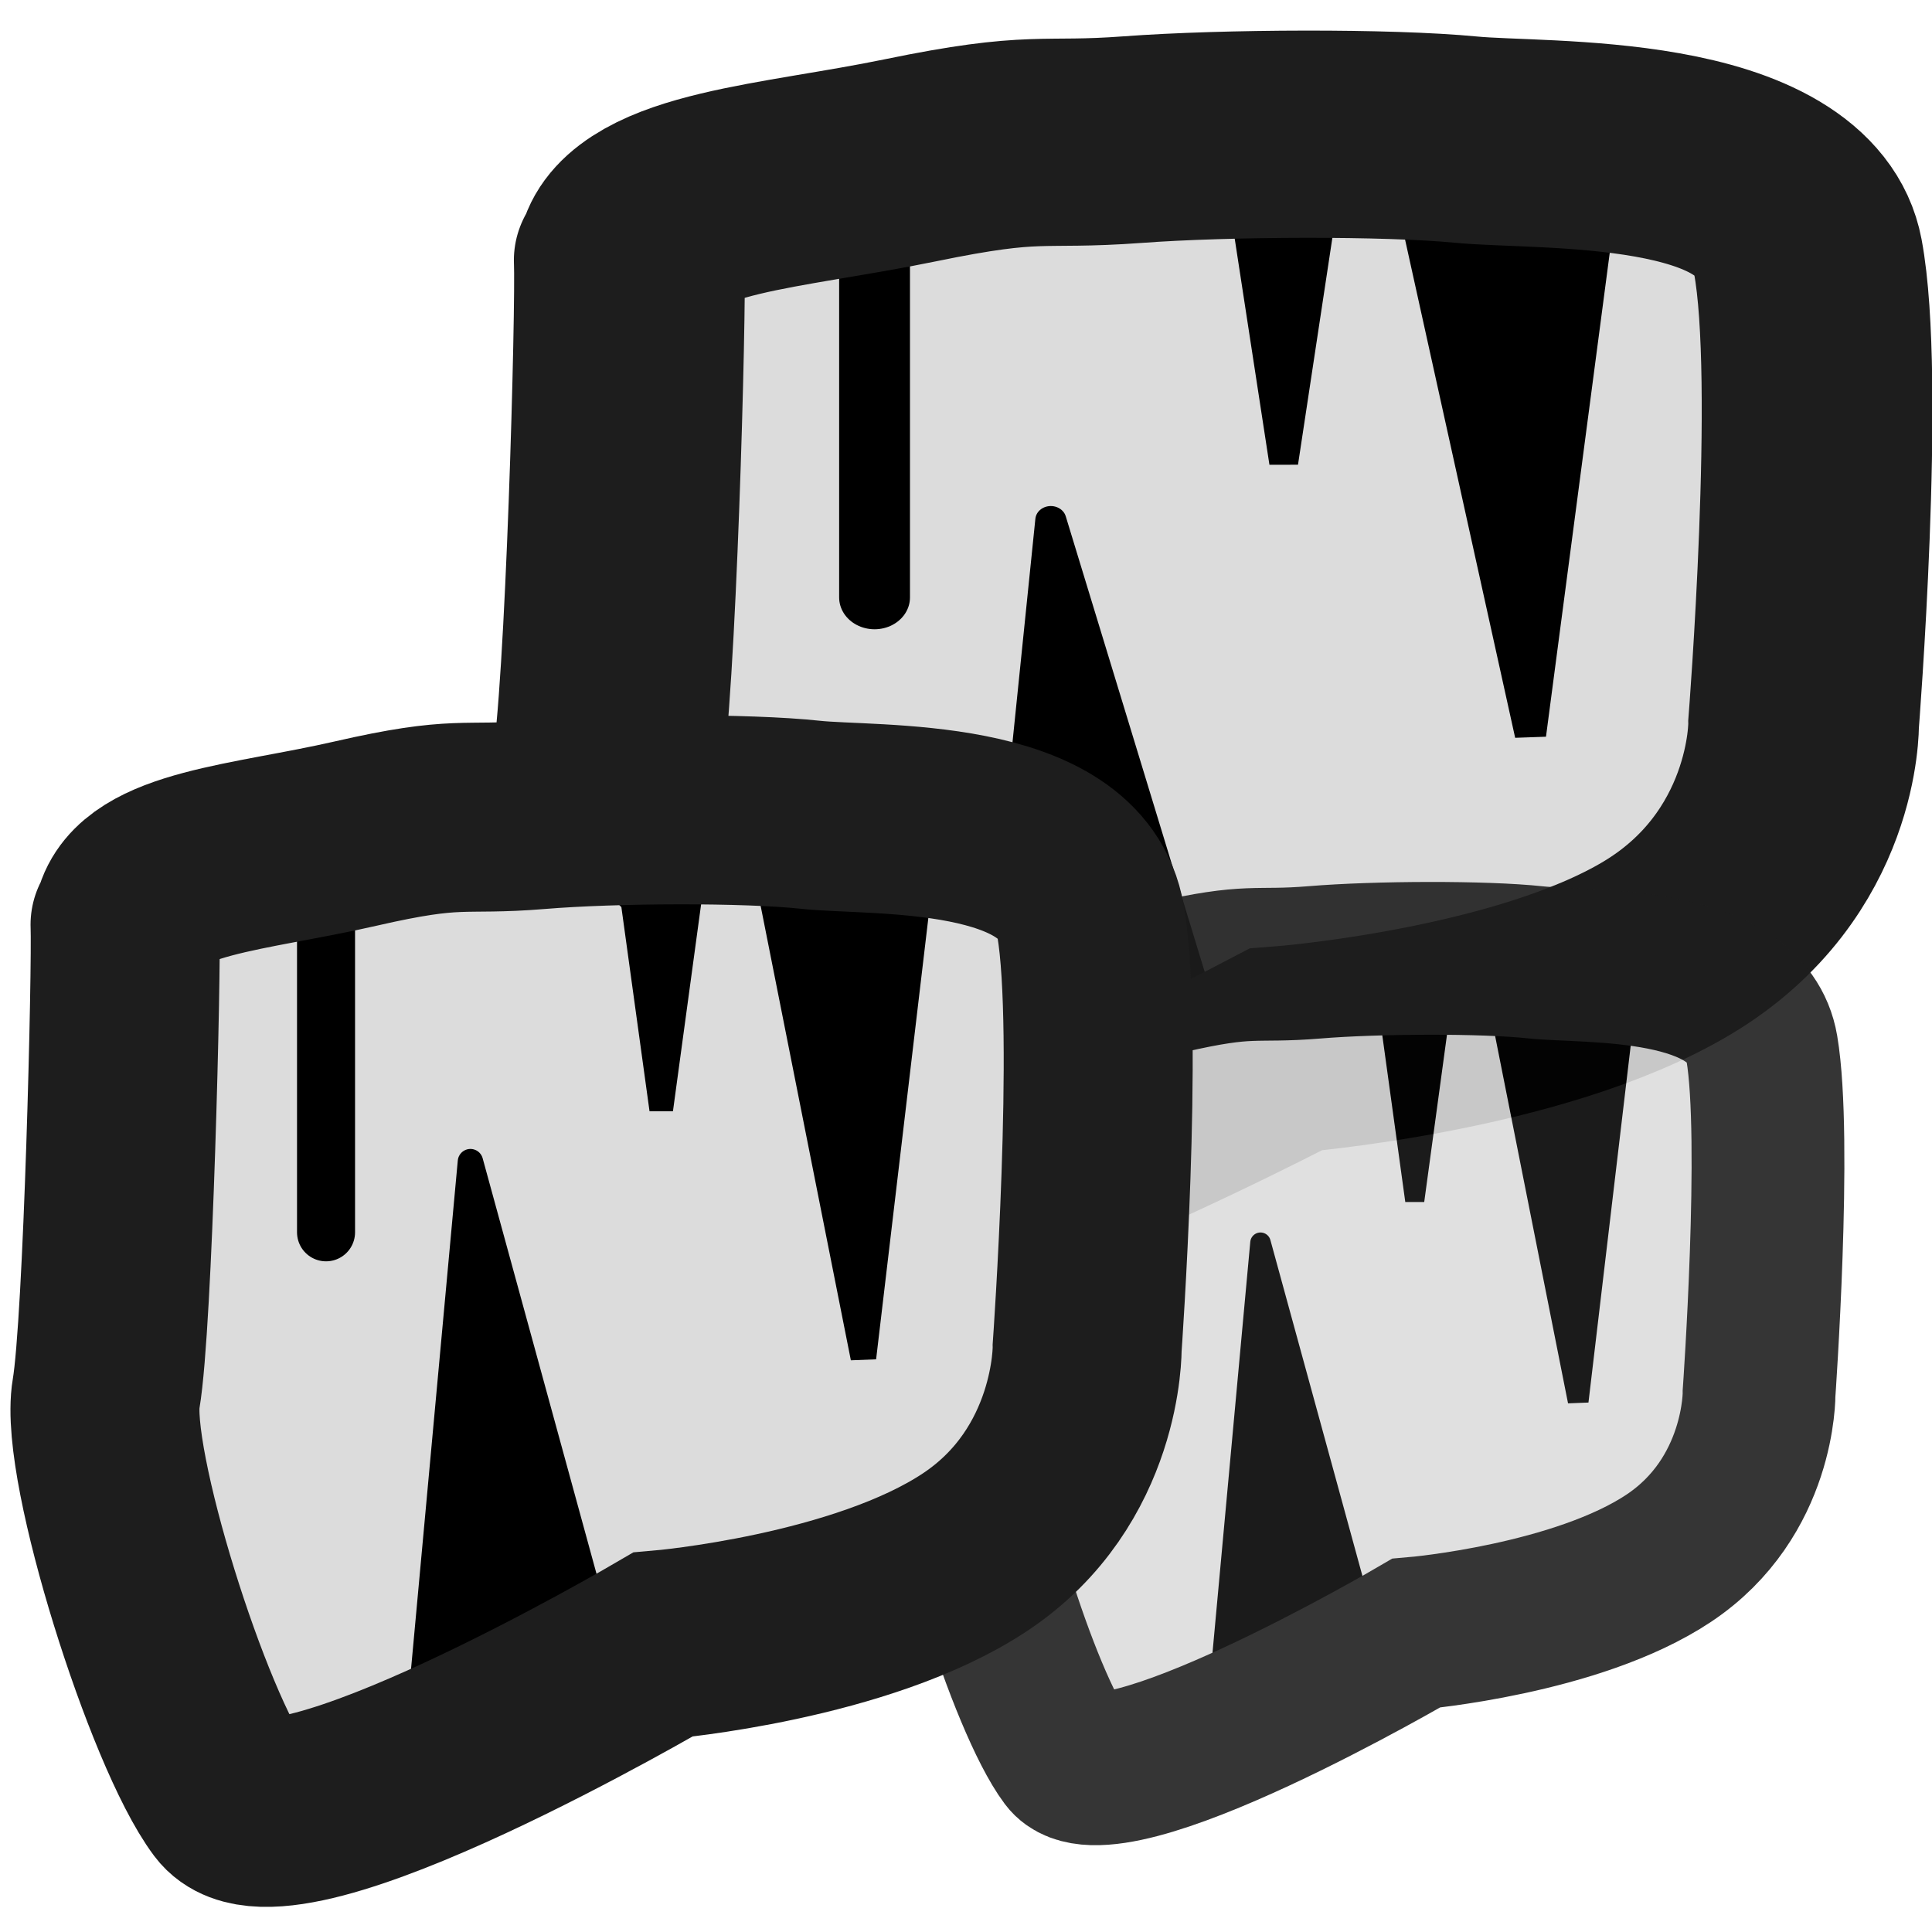<?xml version="1.0" encoding="UTF-8" standalone="no"?>
<!-- Created with Inkscape (http://www.inkscape.org/) -->

<svg
   xmlns:dc="http://purl.org/dc/elements/1.1/"
   xmlns:cc="http://creativecommons.org/ns#"
   xmlns:rdf="http://www.w3.org/1999/02/22-rdf-syntax-ns#"
   xmlns:svg="http://www.w3.org/2000/svg"
   xmlns="http://www.w3.org/2000/svg"
   xmlns:sodipodi="http://sodipodi.sourceforge.net/DTD/sodipodi-0.dtd"
   xmlns:inkscape="http://www.inkscape.org/namespaces/inkscape"
   width="64px"
   height="64px"
   id="svg3707"
   version="1.1"
   inkscape:version="0.48.1 r9760"
   sodipodi:docname="caves.svg"
   inkscape:export-filename="/home/blitz/documents/projects/surveyEditor-svn/icons/caves-64x64.png"
   inkscape:export-xdpi="90"
   inkscape:export-ydpi="90">
  <defs
     id="defs3709">
    <inkscape:perspective
       sodipodi:type="inkscape:persp3d"
       inkscape:vp_x="0 : 32 : 1"
       inkscape:vp_y="0 : 1000 : 0"
       inkscape:vp_z="64 : 32 : 1"
       inkscape:persp3d-origin="32 : 21.333333 : 1"
       id="perspective3715" />
  </defs>
  <sodipodi:namedview
     id="base"
     pagecolor="#ffffff"
     bordercolor="#666666"
     borderopacity="1.0"
     inkscape:pageopacity="0.0"
     inkscape:pageshadow="2"
     inkscape:zoom="11"
     inkscape:cx="16.975283"
     inkscape:cy="31.467866"
     inkscape:current-layer="layer1"
     showgrid="true"
     inkscape:document-units="px"
     inkscape:grid-bbox="true"
     inkscape:window-width="1600"
     inkscape:window-height="1176"
     inkscape:window-x="0"
     inkscape:window-y="24"
     inkscape:window-maximized="1" />
  <g
     id="layer1"
     inkscape:label="Layer 1"
     inkscape:groupmode="layer">
    <g
       id="g4865"
       transform="matrix(1.682,0,0,1.511,11.268,-44.334)">
      <path
         inkscape:connector-curvature="0"
         style="fill:#dcdcdc;fill-opacity:1;stroke:none"
         d="m 5.775,34.88 c 0.33,-1.322 2.933,-1.446 5.452,-2.024 2.52,-0.578 2.54,-0.302 4.378,-0.454 1.838,-0.152 5.122,-0.578 6.65,-0.413 1.528,0.165 6.196,0.289 6.65,2.974 0.454,2.685 -0.083,10.243 -0.083,10.243 0,0 0.041,3.098 -2.685,4.915 -2.726,1.817 -7.517,2.23 -7.517,2.23 0,0 -9.17,5.37 -10.409,3.717 C 6.973,54.416 4.949,48.014 5.238,46.321 5.527,44.627 5.734,36.036 5.693,35.045"
         id="path4250"
         sodipodi:nodetypes="cszsscscssa" />
      <path
         inkscape:connector-curvature="0"
         id="path4229"
         d="m 12.833,53.389 1.163,-12.649 3.101,11.317 -4.264,1.331 z"
         style="fill:#000000;fill-opacity:1;stroke:#000000;stroke-width:0.61px;stroke-linecap:round;stroke-linejoin:round;stroke-opacity:1" />
      <path
         inkscape:connector-curvature="0"
         id="path4233"
         d="m 17.893,34.488 0.69,5.003 0.766,-5.628 -1.456,0.625 z"
         style="fill:#000000;fill-opacity:1;stroke:#000000;stroke-width:0.568px;stroke-linecap:round;stroke-linejoin:miter;stroke-opacity:1" />
      <path
         inkscape:connector-curvature="0"
         id="path4237"
         d="m 21.097,33.638 2.346,11.818 1.377,-11.634 -3.722,-0.184 z"
         style="fill:#000000;fill-opacity:1;stroke:#000000;stroke-width:0.615px;stroke-linecap:butt;stroke-linejoin:miter;stroke-opacity:1" />
      <path
         inkscape:connector-curvature="0"
         sodipodi:nodetypes="cc"
         id="path4241"
         d="m 10.525,34.095 0,8.344"
         style="fill:none;stroke:#000000;stroke-width:1.395;stroke-linecap:round;stroke-linejoin:miter;stroke-miterlimit:4;stroke-opacity:1;stroke-dasharray:none" />
      <path
         inkscape:connector-curvature="0"
         sodipodi:nodetypes="cszsscscssa"
         id="path4227"
         d="m 5.775,34.88 c 0.33,-1.322 2.933,-1.446 5.452,-2.024 2.52,-0.578 2.54,-0.302 4.378,-0.454 1.838,-0.152 5.039,-0.165 6.567,0 1.528,0.165 6.278,-0.124 6.733,2.561 0.454,2.685 -0.083,10.243 -0.083,10.243 0,0 0.041,3.098 -2.685,4.915 -2.726,1.817 -7.517,2.23 -7.517,2.23 0,0 -9.17,5.37 -10.409,3.717 C 6.973,54.416 4.949,48.014 5.238,46.321 5.527,44.627 5.734,36.036 5.693,35.045"
         style="fill:none;stroke:#1d1d1d;stroke-width:4.543;stroke-linecap:round;stroke-linejoin:miter;stroke-miterlimit:4;stroke-opacity:1;stroke-dasharray:none" />
    </g>
    <g
       id="g4865-6"
       transform="matrix(1.114,0,0,1.114,26.164,-4.217)"
       style="opacity:0.893">
      <path
         inkscape:connector-curvature="0"
         style="fill:#dcdcdc;fill-opacity:1;stroke:none"
         d="m 5.775,34.88 c 0.33,-1.322 2.933,-1.446 5.452,-2.024 2.52,-0.578 2.54,-0.302 4.378,-0.454 1.838,-0.152 5.122,-0.578 6.65,-0.413 1.528,0.165 6.196,0.289 6.65,2.974 0.454,2.685 -0.083,10.243 -0.083,10.243 0,0 0.041,3.098 -2.685,4.915 -2.726,1.817 -7.517,2.23 -7.517,2.23 0,0 -9.17,5.37 -10.409,3.717 C 6.973,54.416 4.949,48.014 5.238,46.321 5.527,44.627 5.734,36.036 5.693,35.045"
         id="path4250-3"
         sodipodi:nodetypes="cszsscscssa" />
      <path
         inkscape:connector-curvature="0"
         id="path4229-2"
         d="m 12.833,53.389 1.163,-12.649 3.101,11.317 -4.264,1.331 z"
         style="fill:#000000;fill-opacity:1;stroke:#000000;stroke-width:0.61px;stroke-linecap:round;stroke-linejoin:round;stroke-opacity:1" />
      <path
         inkscape:connector-curvature="0"
         id="path4233-4"
         d="m 17.893,34.488 0.69,5.003 0.766,-5.628 -1.456,0.625 z"
         style="fill:#000000;fill-opacity:1;stroke:#000000;stroke-width:0.568px;stroke-linecap:round;stroke-linejoin:miter;stroke-opacity:1" />
      <path
         inkscape:connector-curvature="0"
         id="path4237-3"
         d="m 21.097,33.638 2.346,11.818 1.377,-11.634 -3.722,-0.184 z"
         style="fill:#000000;fill-opacity:1;stroke:#000000;stroke-width:0.615px;stroke-linecap:butt;stroke-linejoin:miter;stroke-opacity:1" />
      <path
         inkscape:connector-curvature="0"
         sodipodi:nodetypes="cc"
         id="path4241-6"
         d="m 10.525,34.095 0,8.344"
         style="fill:none;stroke:#000000;stroke-width:1.395;stroke-linecap:round;stroke-linejoin:miter;stroke-miterlimit:4;stroke-opacity:1;stroke-dasharray:none" />
      <path
         inkscape:connector-curvature="0"
         sodipodi:nodetypes="cszsscscssa"
         id="path4227-0"
         d="m 5.775,34.88 c 0.33,-1.322 2.933,-1.446 5.452,-2.024 2.52,-0.578 2.54,-0.302 4.378,-0.454 1.838,-0.152 5.039,-0.165 6.567,0 1.528,0.165 6.278,-0.124 6.733,2.561 0.454,2.685 -0.083,10.243 -0.083,10.243 0,0 0.041,3.098 -2.685,4.915 -2.726,1.817 -7.517,2.23 -7.517,2.23 0,0 -9.17,5.37 -10.409,3.717 C 6.973,54.416 4.949,48.014 5.238,46.321 5.527,44.627 5.734,36.036 5.693,35.045"
         style="fill:none;stroke:#1d1d1d;stroke-width:4.543;stroke-linecap:round;stroke-linejoin:miter;stroke-miterlimit:4;stroke-opacity:1;stroke-dasharray:none" />
    </g>
    <g
       id="g4865-4"
       transform="matrix(1.378,0,0,1.378,-3.703,-17.659)">
      <path
         inkscape:connector-curvature="0"
         style="fill:#dcdcdc;fill-opacity:1;stroke:none"
         d="m 5.775,34.88 c 0.33,-1.322 2.933,-1.446 5.452,-2.024 2.52,-0.578 2.54,-0.302 4.378,-0.454 1.838,-0.152 5.122,-0.578 6.65,-0.413 1.528,0.165 6.196,0.289 6.65,2.974 0.454,2.685 -0.083,10.243 -0.083,10.243 0,0 0.041,3.098 -2.685,4.915 -2.726,1.817 -7.517,2.23 -7.517,2.23 0,0 -9.17,5.37 -10.409,3.717 C 6.973,54.416 4.949,48.014 5.238,46.321 5.527,44.627 5.734,36.036 5.693,35.045"
         id="path4250-36"
         sodipodi:nodetypes="cszsscscssa" />
      <path
         inkscape:connector-curvature="0"
         id="path4229-3"
         d="m 12.833,53.389 1.163,-12.649 3.101,11.317 -4.264,1.331 z"
         style="fill:#000000;fill-opacity:1;stroke:#000000;stroke-width:0.61px;stroke-linecap:round;stroke-linejoin:round;stroke-opacity:1" />
      <path
         inkscape:connector-curvature="0"
         id="path4233-7"
         d="m 17.893,34.488 0.69,5.003 0.766,-5.628 -1.456,0.625 z"
         style="fill:#000000;fill-opacity:1;stroke:#000000;stroke-width:0.568px;stroke-linecap:round;stroke-linejoin:miter;stroke-opacity:1" />
      <path
         inkscape:connector-curvature="0"
         id="path4237-4"
         d="m 21.097,33.638 2.346,11.818 1.377,-11.634 -3.722,-0.184 z"
         style="fill:#000000;fill-opacity:1;stroke:#000000;stroke-width:0.615px;stroke-linecap:butt;stroke-linejoin:miter;stroke-opacity:1" />
      <path
         inkscape:connector-curvature="0"
         sodipodi:nodetypes="cc"
         id="path4241-9"
         d="m 10.525,34.095 0,8.344"
         style="fill:none;stroke:#000000;stroke-width:1.395;stroke-linecap:round;stroke-linejoin:miter;stroke-miterlimit:4;stroke-opacity:1;stroke-dasharray:none" />
      <path
         inkscape:connector-curvature="0"
         sodipodi:nodetypes="cszsscscssa"
         id="path4227-4"
         d="m 5.775,34.88 c 0.33,-1.322 2.933,-1.446 5.452,-2.024 2.52,-0.578 2.54,-0.302 4.378,-0.454 1.838,-0.152 5.039,-0.165 6.567,0 1.528,0.165 6.278,-0.124 6.733,2.561 0.454,2.685 -0.083,10.243 -0.083,10.243 0,0 0.041,3.098 -2.685,4.915 -2.726,1.817 -7.517,2.23 -7.517,2.23 0,0 -9.17,5.37 -10.409,3.717 C 6.973,54.416 4.949,48.014 5.238,46.321 5.527,44.627 5.734,36.036 5.693,35.045"
         style="fill:none;stroke:#1d1d1d;stroke-width:4.543;stroke-linecap:round;stroke-linejoin:miter;stroke-miterlimit:4;stroke-opacity:1;stroke-dasharray:none" />
    </g>
  </g>
</svg>
